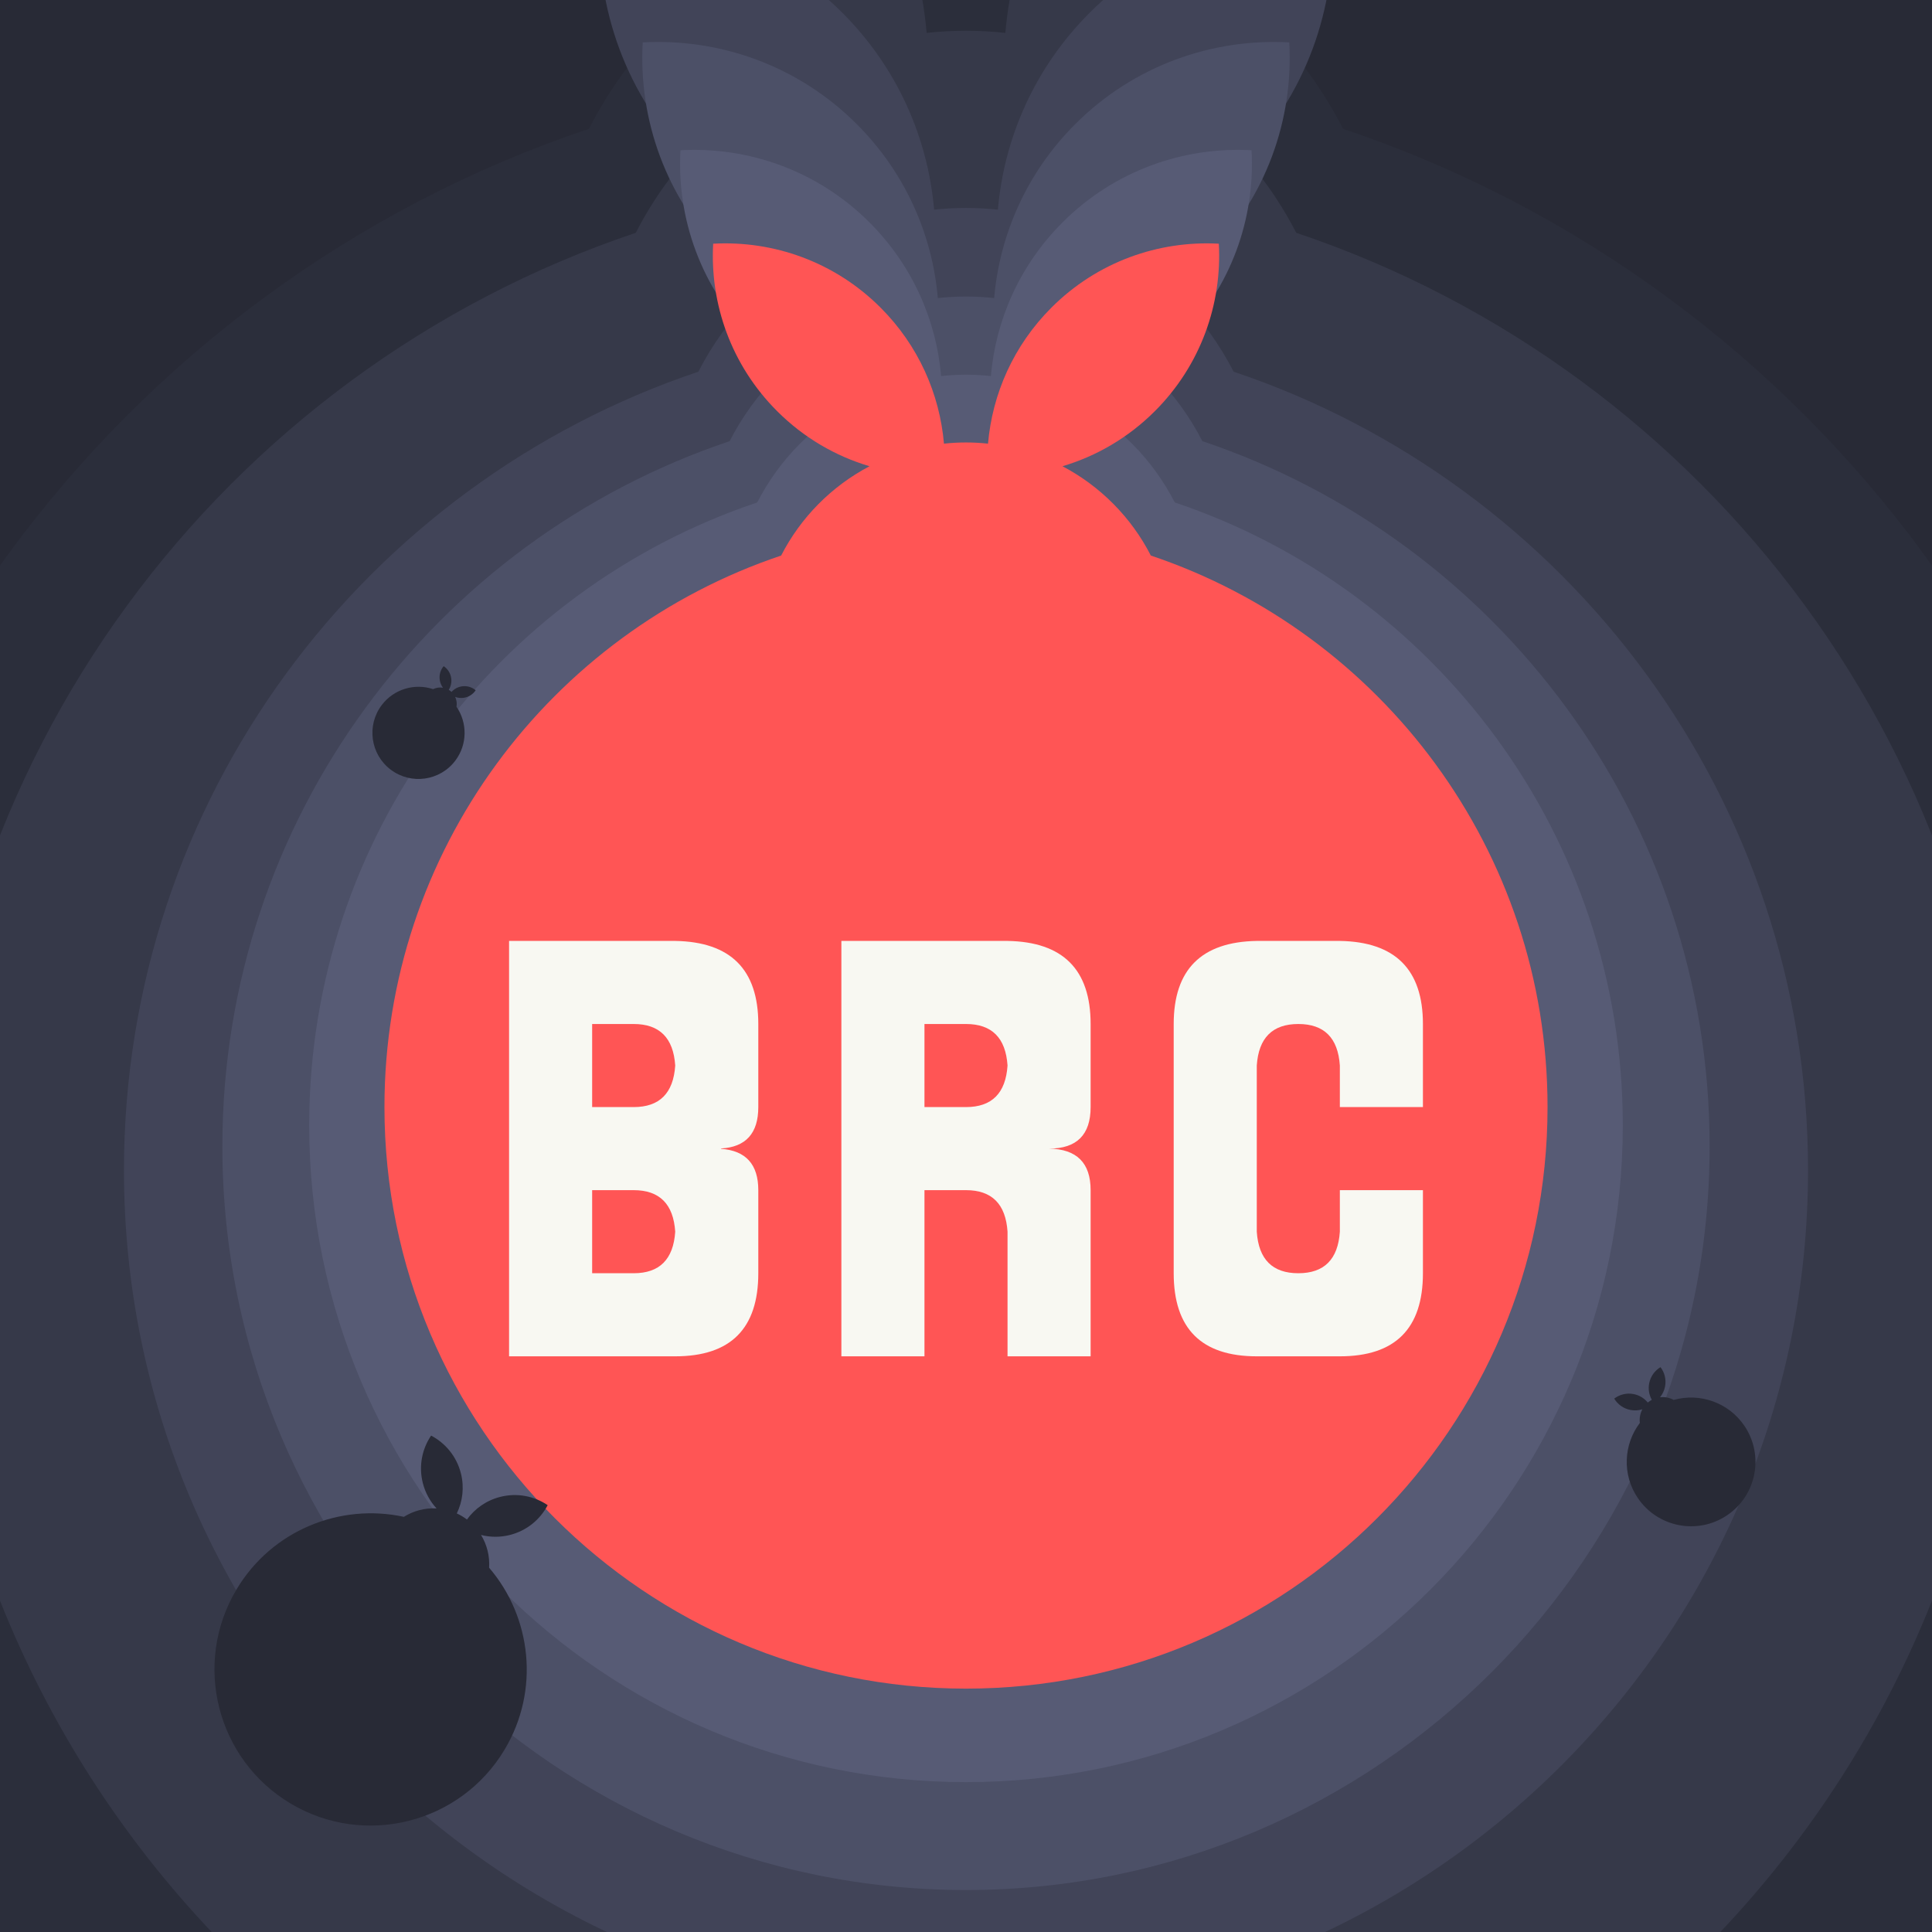 <?xml version="1.0" encoding="UTF-8" standalone="no"?>
<!-- Generator: Gravit.io -->

<svg
   xmlns:dc="http://purl.org/dc/elements/1.1/"
   xmlns:cc="http://creativecommons.org/ns#"
   xmlns:rdf="http://www.w3.org/1999/02/22-rdf-syntax-ns#"
   xmlns:svg="http://www.w3.org/2000/svg"
   xmlns="http://www.w3.org/2000/svg"
   xmlns:sodipodi="http://sodipodi.sourceforge.net/DTD/sodipodi-0.dtd"
   xmlns:inkscape="http://www.inkscape.org/namespaces/inkscape"
   style="isolation:isolate"
   viewBox="0 0 500 500"
   width="500"
   height="500"
   version="1.1"
   id="svg68"
   sodipodi:docname="avatar.svg"
   inkscape:version="0.92.4 (5da689c313, 2019-01-14)"
   inkscape:export-filename="C:\wamp64\www\brc\assets\logo\avatar.png"
   inkscape:export-xdpi="96"
   inkscape:export-ydpi="96">
  <sodipodi:namedview
     pagecolor="#ffffff"
     bordercolor="#666666"
     borderopacity="1"
     objecttolerance="10"
     gridtolerance="10"
     guidetolerance="10"
     inkscape:pageopacity="0"
     inkscape:pageshadow="2"
     inkscape:window-width="1366"
     inkscape:window-height="705"
     id="namedview70"
     showgrid="false"
     showguides="true"
     inkscape:guide-bbox="true"
     inkscape:zoom="0.944"
     inkscape:cx="249.17421"
     inkscape:cy="137.63551"
     inkscape:window-x="-8"
     inkscape:window-y="-8"
     inkscape:window-maximized="1"
     inkscape:current-layer="svg68">
    <sodipodi:guide
       position="457.627,500"
       orientation="0,1"
       id="guide992"
       inkscape:locked="false" />
    <sodipodi:guide
       position="466.102,-4.237"
       orientation="0,1"
       id="guide994"
       inkscape:locked="false" />
    <sodipodi:guide
       position="0,430.085"
       orientation="1,0"
       id="guide996"
       inkscape:locked="false" />
    <sodipodi:guide
       position="497.881,404.661"
       orientation="1,0"
       id="guide998"
       inkscape:locked="false" />
  </sodipodi:namedview>
  <defs
     id="defs5">
    <clipPath
       id="_clipPath_9R3kpurnkP8D52HLFYMDX9gzmcg6Wkqn">
      <rect
         width="500"
         height="500"
         id="rect2" />
    </clipPath>
  </defs>
  <rect
     style="opacity:1;fill:#282a36;fill-opacity:1;stroke:none;stroke-width:6.267;stroke-linecap:round;stroke-linejoin:round;stroke-miterlimit:4;stroke-dasharray:none;stroke-dashoffset:0;stroke-opacity:1;paint-order:stroke markers fill"
     id="rect1000"
     width="790.254"
     height="940.678"
     x="-129.237"
     y="-220.339" />
  <path
     style="fill:#2b2e3b;fill-opacity:1;stroke-width:2.04"
     inkscape:connector-curvature="0"
     id="path990"
     d="M 347.576,33.331 C 469.233,74.151 556.989,189.144 556.989,324.474 556.989,493.906 419.432,631.463 250,631.463 c -169.432,0 -306.989,-137.557 -306.989,-306.989 0,-135.329 87.756,-250.323 209.413,-291.142 10.293,-20.128 26.651,-36.64 46.649,-47.151 -17.866,-5.299 -34.696,-15 -48.789,-29.093 -24.249,-24.249 -35.496,-56.605 -33.748,-88.374 31.771,-1.748 64.128,9.499 88.374,33.748 20.034,20.032 31.192,45.601 33.462,71.801 3.816,-0.426 7.698,-0.632 11.627,-0.632 3.929,0 7.81,0.206 11.627,0.632 2.27,-26.201 13.428,-51.769 33.462,-71.801 24.247,-24.249 56.603,-35.496 88.374,-33.748 1.748,31.769 -9.499,64.126 -33.748,88.374 -14.093,14.093 -30.923,23.794 -48.789,29.093 19.998,10.511 36.357,27.023 46.649,47.151 z" />
  <path
     d="M 335.454,60.247 C 441.999,95.996 518.854,196.704 518.854,315.222 518.854,463.607 398.385,584.076 250,584.076 101.615,584.076 -18.854,463.607 -18.854,315.222 -18.854,196.704 58.001,95.996 164.546,60.247 173.56,42.619 187.886,28.158 205.4,18.953 189.753,14.312 175.014,5.816 162.672,-6.526 141.435,-27.762 131.585,-56.099 133.116,-83.922 c 27.824,-1.531 56.162,8.319 77.396,29.555 17.546,17.544 27.317,39.936 29.305,62.882 C 243.16,8.142 246.559,7.962 250,7.962 c 3.441,0 6.84,0.18 10.182,0.554 1.988,-22.946 11.76,-45.338 29.305,-62.882 21.235,-21.236 49.572,-31.086 77.396,-29.555 1.531,27.823 -8.319,56.16 -29.555,77.396 -12.342,12.342 -27.081,20.838 -42.728,25.479 17.514,9.205 31.84,23.666 40.854,41.294 z"
     id="path988"
     inkscape:connector-curvature="0"
     style="fill:#363949;fill-opacity:1;stroke-width:1.786" />
  <path
     style="fill:#414458;fill-opacity:1;stroke-width:1.448"
     inkscape:connector-curvature="0"
     id="path986"
     d="m 319.265,96.197 c 86.359,28.976 148.653,110.605 148.653,206.669 0,120.272 -97.646,217.918 -217.918,217.918 -120.272,0 -217.918,-97.646 -217.918,-217.918 0,-96.064 62.294,-177.693 148.653,-206.669 7.306,-14.288 18.919,-26.009 33.114,-33.47 -12.682,-3.762 -24.629,-10.648 -34.633,-20.652 -17.213,-17.213 -25.197,-40.182 -23.956,-62.733 22.553,-1.241 45.521,6.743 62.733,23.956 14.222,14.22 22.142,32.37 23.753,50.969 2.709,-0.303 5.464,-0.449 8.253,-0.449 2.789,0 5.544,0.146 8.253,0.449 1.612,-18.599 9.532,-36.748 23.753,-50.969 17.212,-17.213 40.18,-25.197 62.733,-23.956 1.241,22.552 -6.743,45.52 -23.956,62.733 -10.004,10.004 -21.951,16.89 -34.633,20.652 14.196,7.461 25.808,19.182 33.114,33.47 z" />
  <path
     d="m 311.17,114.171 c 76.266,25.59 131.28,97.678 131.28,182.516 0,106.216 -86.234,192.45 -192.45,192.45 -106.216,0 -192.45,-86.234 -192.45,-192.45 0,-84.837 55.014,-156.926 131.28,-182.516 6.452,-12.618 16.708,-22.969 29.244,-29.559 -11.2,-3.322 -21.751,-9.404 -30.586,-18.238 -15.201,-15.201 -22.252,-35.486 -21.156,-55.401 19.917,-1.096 40.201,5.955 55.401,21.156 12.559,12.558 19.554,28.587 20.977,45.012 2.392,-0.267 4.826,-0.396 7.289,-0.396 2.463,0 4.896,0.129 7.289,0.396 1.423,-16.425 8.418,-32.454 20.977,-45.012 15.2,-15.201 35.484,-22.252 55.401,-21.156 1.096,19.916 -5.955,40.2 -21.156,55.401 -8.835,8.835 -19.385,14.916 -30.586,18.238 12.537,6.589 22.792,16.94 29.244,29.559 z"
     id="path984"
     inkscape:connector-curvature="0"
     style="fill:#4c5067;fill-opacity:1;stroke-width:1.279" />
  <path
     style="fill:#575b75;fill-opacity:1;stroke-width:1.129"
     inkscape:connector-curvature="0"
     id="path982"
     d="m 304.027,130.032 c 67.361,22.602 115.951,86.273 115.951,161.204 0,93.814 -76.165,169.978 -169.978,169.978 -93.814,0 -169.978,-76.165 -169.978,-169.978 0,-74.931 48.59,-138.602 115.951,-161.204 5.699,-11.145 14.757,-20.287 25.829,-26.107 -9.892,-2.934 -19.211,-8.306 -27.014,-16.109 -13.426,-13.426 -19.654,-31.342 -18.686,-48.932 17.592,-0.968 35.507,5.26 48.932,18.686 11.093,11.092 17.271,25.249 18.528,39.756 2.113,-0.236 4.262,-0.35 6.438,-0.35 2.175,0 4.324,0.114 6.438,0.35 1.257,-14.507 7.435,-28.664 18.528,-39.756 13.425,-13.426 31.341,-19.654 48.932,-18.686 0.968,17.59 -5.26,35.506 -18.686,48.932 -7.803,7.803 -17.122,13.174 -27.014,16.109 11.073,5.82 20.13,14.962 25.829,26.107 z" />
  <path
     d="m 297.837,143.777 c 59.643,20.012 102.666,76.388 102.666,142.734 0,83.065 -67.438,150.503 -150.503,150.503 -83.065,0 -150.503,-67.438 -150.503,-150.503 0,-66.346 43.023,-122.722 102.666,-142.734 5.046,-9.868 13.066,-17.963 22.87,-23.116 -8.759,-2.598 -17.01,-7.354 -23.919,-14.263 -11.888,-11.888 -17.402,-27.751 -16.545,-43.326 15.576,-0.857 31.439,4.657 43.326,16.545 9.822,9.821 15.292,22.356 16.405,35.201 1.871,-0.209 3.774,-0.31 5.7,-0.31 1.926,0 3.829,0.101 5.7,0.31 1.113,-12.845 6.583,-25.38 16.405,-35.201 11.887,-11.888 27.75,-17.402 43.326,-16.545 0.857,15.575 -4.657,31.438 -16.545,43.326 -6.909,6.909 -15.16,11.665 -23.919,14.263 9.804,5.153 17.824,13.248 22.87,23.116 z"
     id="path7"
     inkscape:connector-curvature="0"
     style="fill:#ff5555;fill-opacity:1" />
  <path
     style="fill:#f8f8f2;fill-opacity:1"
     d="M 131.748 243.51 L 131.748 351.014 L 142.498 351.014 L 153.248 351.014 L 174.748 351.014 C 189.082 351.014 196.248 343.846 196.248 329.512 L 196.248 308.012 C 196.248 301.336 193.027 297.773 186.596 297.314 L 186.586 297.227 C 193.024 296.872 196.248 293.305 196.248 286.512 L 196.248 265.012 C 196.248 250.917 189.082 243.749 174.748 243.51 L 153.248 243.51 L 142.498 243.51 L 131.748 243.51 z M 217.748 243.51 L 217.748 351.014 L 239.25 351.014 L 239.25 308.012 L 250 308.012 C 256.689 308.012 260.273 311.595 260.75 318.762 L 260.75 351.014 L 282.252 351.014 L 282.252 308.012 C 282.252 300.964 278.667 297.381 271.5 297.262 C 278.667 297.262 282.252 293.679 282.252 286.512 L 282.252 265.012 C 282.252 250.917 275.084 243.749 260.75 243.51 L 239.25 243.51 L 228.5 243.51 L 217.748 243.51 z M 325.252 243.51 C 310.918 243.749 303.752 250.917 303.752 265.012 L 303.752 329.512 C 303.752 343.846 310.918 351.014 325.252 351.014 L 346.752 351.014 C 361.085 351.014 368.252 343.846 368.252 329.512 L 368.252 308.012 L 346.752 308.012 L 346.752 318.762 C 346.274 325.928 342.691 329.512 336.002 329.512 C 329.313 329.512 325.729 325.928 325.252 318.762 L 325.252 275.762 C 325.729 268.595 329.313 265.012 336.002 265.012 C 342.691 265.012 346.274 268.595 346.752 275.762 L 346.752 286.512 L 368.252 286.512 L 368.252 265.012 C 368.252 250.917 361.085 243.749 346.752 243.51 L 325.252 243.51 z M 153.248 265.012 L 163.998 265.012 C 170.687 265.012 174.271 268.595 174.748 275.762 C 174.271 282.928 170.687 286.512 163.998 286.512 L 153.248 286.512 L 153.248 265.012 z M 239.25 265.012 L 250 265.012 C 256.689 265.012 260.273 268.595 260.75 275.762 C 260.273 282.928 256.689 286.512 250 286.512 L 239.25 286.512 L 239.25 265.012 z M 153.248 308.012 L 163.998 308.012 C 170.687 308.012 174.271 311.595 174.748 318.762 C 174.271 325.928 170.687 329.512 163.998 329.512 L 153.248 329.512 L 153.248 308.012 z "
     id="path10" />
  <path
     style="fill:#282a36;fill-opacity:1;stroke-width:0.111"
     inkscape:connector-curvature="0"
     id="path1002"
     d="m 433.149,362.299 c 6.705,-1.88 14.152,0.603 18.281,6.676 5.17,7.603 3.194,17.974 -4.41,23.143 -7.603,5.17 -17.974,3.194 -23.143,-4.41 -4.129,-6.073 -3.7,-13.911 0.514,-19.455 -0.152,-1.217 0.078,-2.457 0.655,-3.539 -0.963,0.307 -2.015,0.386 -3.077,0.183 -1.828,-0.348 -3.32,-1.457 -4.211,-2.936 1.372,-1.048 3.168,-1.53 4.996,-1.182 1.51,0.288 2.791,1.095 3.692,2.201 0.158,-0.136 0.326,-0.263 0.502,-0.383 0.176,-0.12 0.357,-0.229 0.541,-0.326 -0.698,-1.245 -0.977,-2.733 -0.689,-4.243 0.348,-1.828 1.457,-3.32 2.936,-4.211 1.048,1.372 1.53,3.168 1.182,4.996 -0.202,1.062 -0.662,2.011 -1.302,2.794 1.218,-0.138 2.456,0.103 3.532,0.693 z" />
  <path
     d="m 118.143,182.912 c 2.823,4.111 2.859,9.733 -0.305,13.934 -3.961,5.26 -11.447,6.315 -16.707,2.354 -5.26,-3.961 -6.315,-11.447 -2.354,-16.707 3.164,-4.201 8.576,-5.72 13.308,-4.143 0.79,-0.384 1.684,-0.514 2.551,-0.373 -0.431,-0.582 -0.726,-1.277 -0.835,-2.044 -0.186,-1.32 0.221,-2.587 1.018,-3.533 1.027,0.688 1.769,1.794 1.955,3.114 0.154,1.09 -0.098,2.145 -0.64,3.011 0.128,0.076 0.254,0.16 0.376,0.252 0.122,0.092 0.238,0.189 0.346,0.291 0.683,-0.76 1.627,-1.293 2.717,-1.447 1.32,-0.186 2.587,0.221 3.533,1.018 -0.688,1.027 -1.794,1.769 -3.114,1.955 -0.767,0.108 -1.516,0.016 -2.195,-0.237 0.375,0.794 0.497,1.689 0.346,2.554 z"
     id="path1004"
     inkscape:connector-curvature="0"
     style="fill:#282a36;fill-opacity:1;stroke-width:0.079" />
  <path
     style="fill:#282a36;fill-opacity:1;stroke-width:0.269"
     inkscape:connector-curvature="0"
     id="path1006"
     d="m 126.581,405.721 c 10.999,12.82 13.162,31.738 4.034,47.036 -11.428,19.152 -36.256,25.423 -55.409,13.995 C 56.054,455.323 49.783,430.495 61.211,411.343 70.34,396.045 88.016,388.966 104.521,392.558 c 2.521,-1.581 5.484,-2.344 8.454,-2.183 -1.662,-1.804 -2.91,-4.036 -3.553,-6.58 -1.105,-4.377 -0.194,-8.793 2.146,-12.266 3.709,1.945 6.608,5.399 7.713,9.776 0.913,3.616 0.45,7.259 -1.061,10.373 0.46,0.209 0.913,0.448 1.357,0.713 0.444,0.265 0.869,0.55 1.272,0.856 2.024,-2.809 5.01,-4.946 8.626,-5.859 4.376,-1.106 8.793,-0.195 12.266,2.146 -1.945,3.709 -5.399,6.608 -9.776,7.713 -2.544,0.642 -5.1,0.604 -7.477,-0.002 1.552,2.537 2.287,5.507 2.093,8.476 z" />
</svg>
